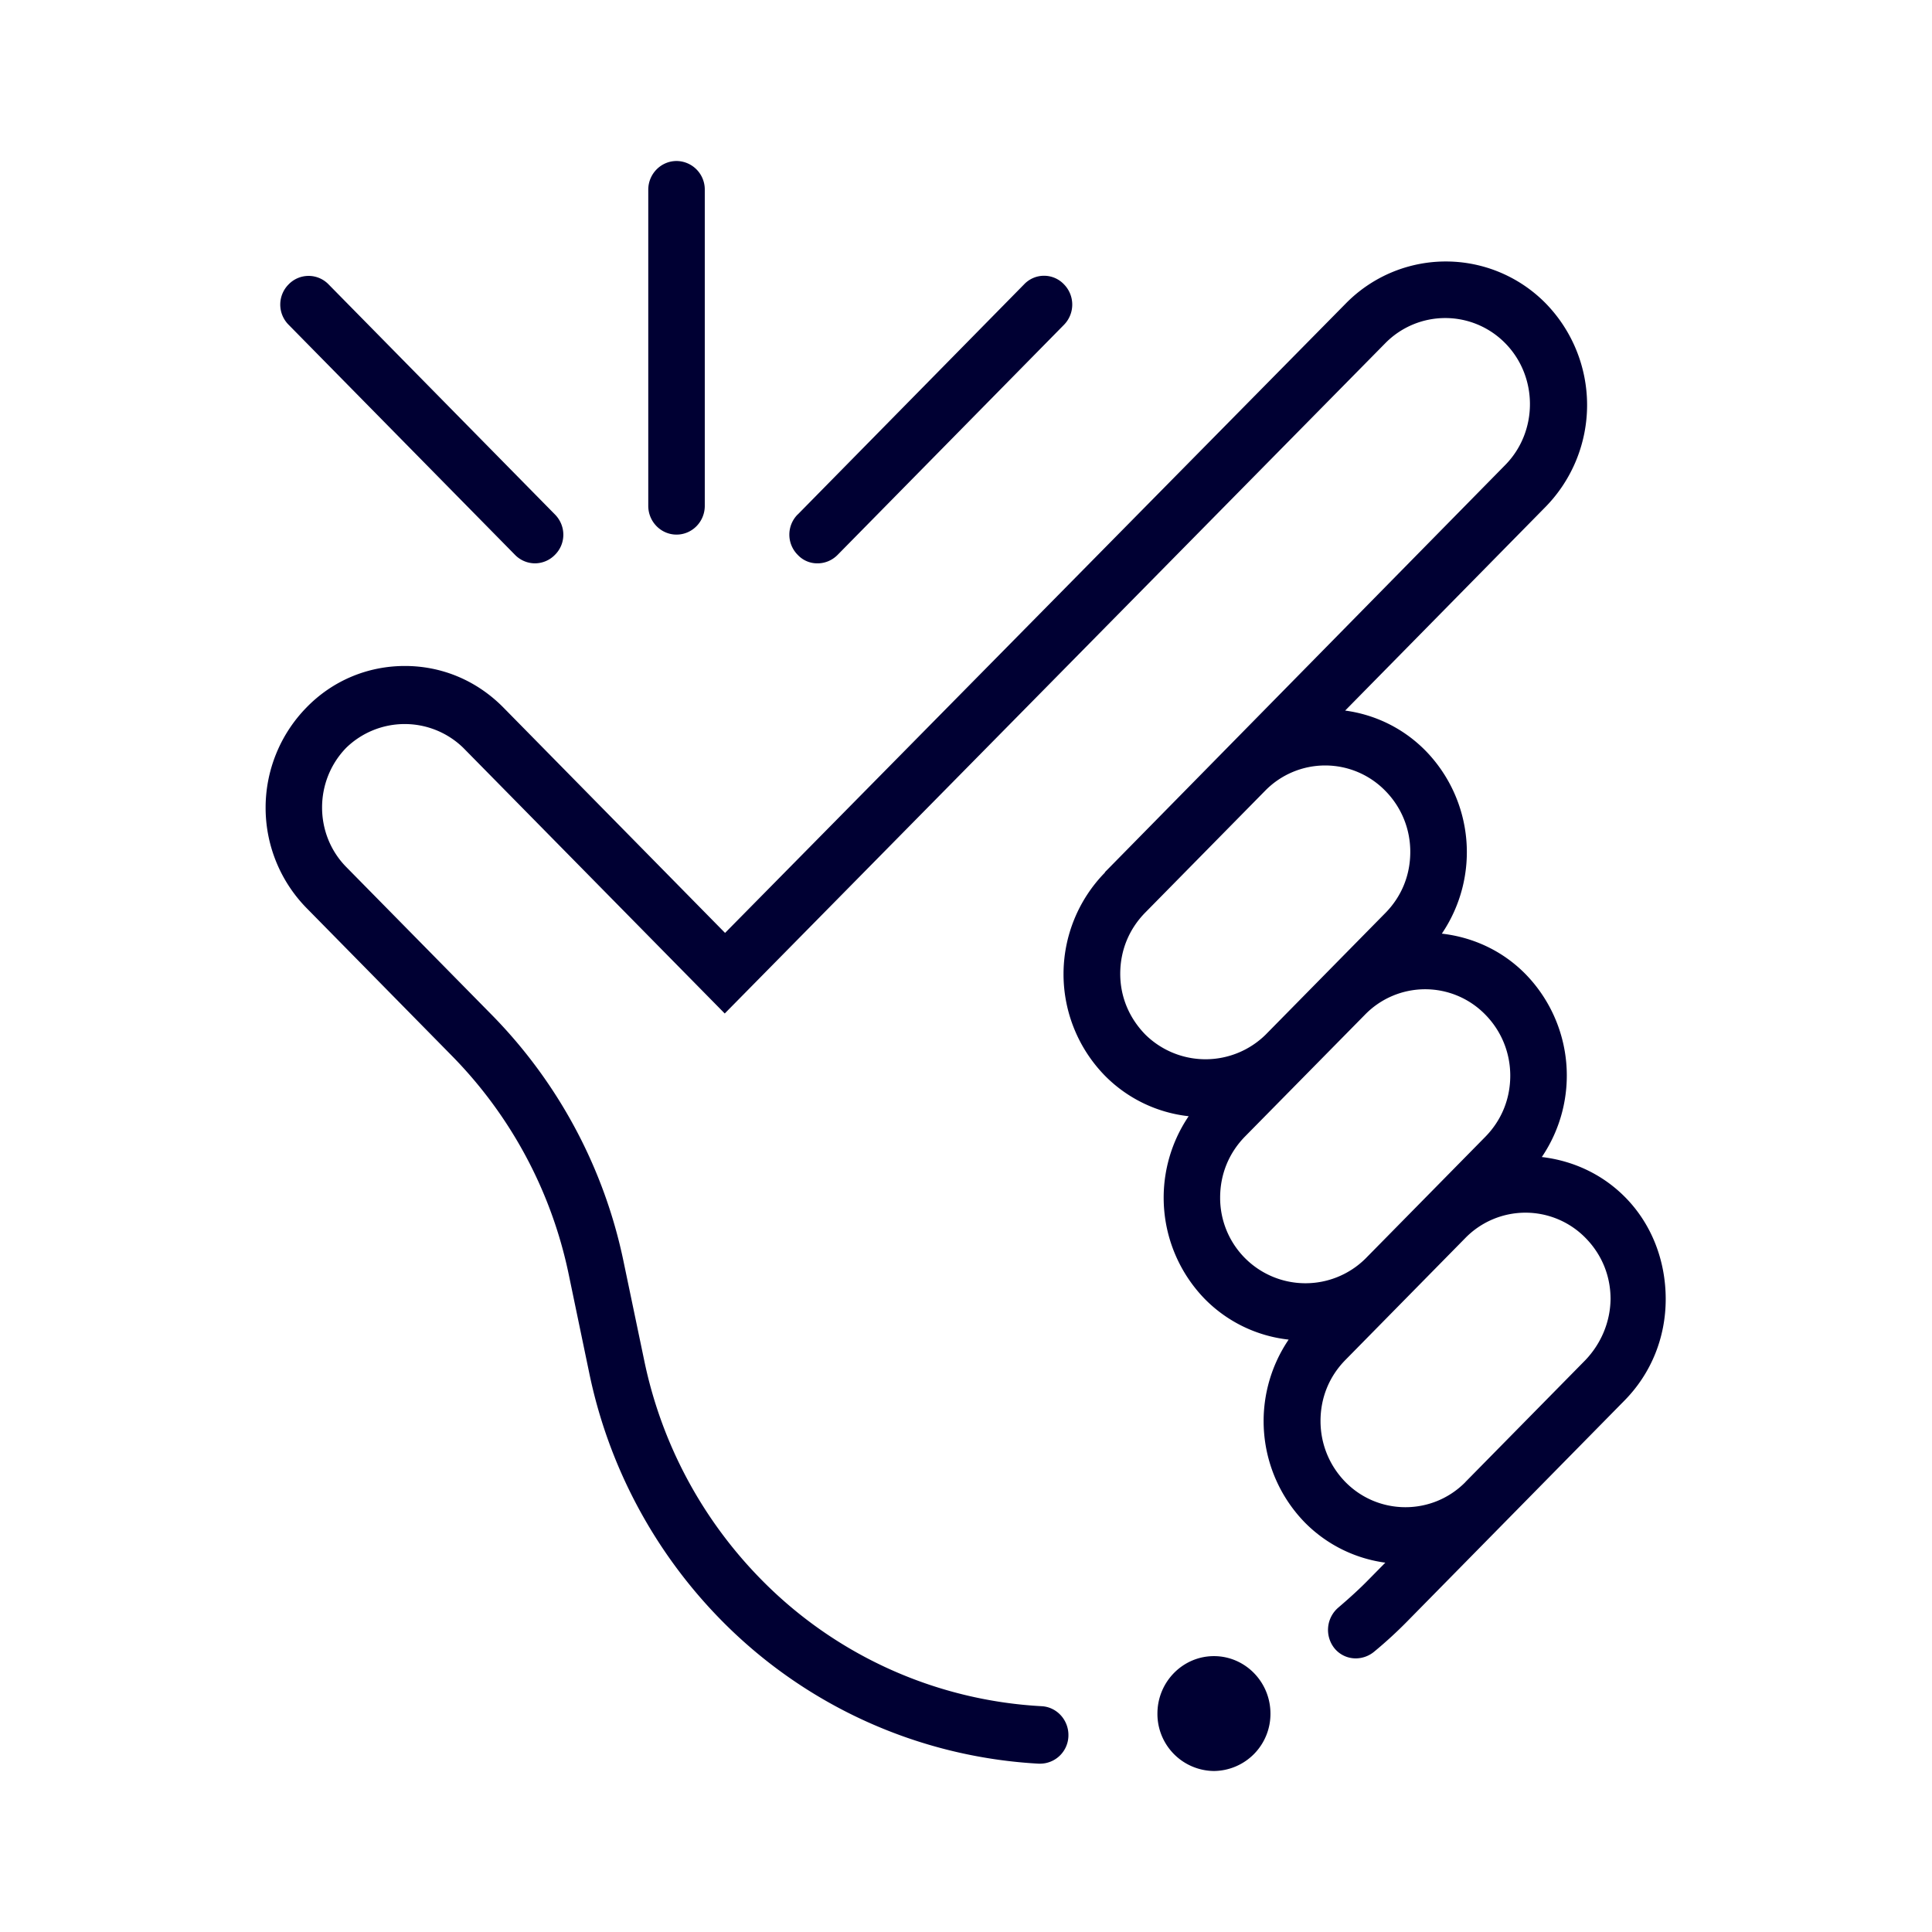 <svg xmlns="http://www.w3.org/2000/svg" width="24" height="24" fill="none"><path fill="#003" d="M8.053 2.357v3.927c0 .197.158.357.351.357.194 0 .351-.16.351-.357V2.357A.354.354 0 0 0 8.405 2c-.194 0-.352.16-.352.357Zm11.1 12.016c.391.046.756.215 1.039.503.328.334.5.787.5 1.262 0 .476-.18.924-.514 1.262l-2.681 2.725a5.37 5.37 0 0 1-.427.393.36.36 0 0 1-.225.083.34.34 0 0 1-.27-.128.365.365 0 0 1 .05-.503c.139-.119.265-.233.377-.348l.207-.21a1.729 1.729 0 0 1-.999-.498 1.805 1.805 0 0 1-.202-2.273 1.725 1.725 0 0 1-1.04-.503 1.805 1.805 0 0 1-.202-2.272 1.725 1.725 0 0 1-1.04-.503 1.805 1.805 0 0 1 0-2.524v-.005l4.972-5.057c.41-.416.41-1.098 0-1.514a1.044 1.044 0 0 0-1.489 0L9.003 12.59 5.754 9.289a1.043 1.043 0 0 0-1.453 0c-.4.411-.4 1.074 0 1.481l1.809 1.838a6.153 6.153 0 0 1 1.637 3.068l.257 1.23a5.451 5.451 0 0 0 1.449 2.712 5.281 5.281 0 0 0 3.486 1.577c.194.01.342.179.333.375a.353.353 0 0 1-.35.339h-.019a5.993 5.993 0 0 1-3.945-1.784 6.153 6.153 0 0 1-1.638-3.068l-.256-1.23a5.45 5.45 0 0 0-1.45-2.711l-1.808-1.838a1.781 1.781 0 0 1 0-2.488c.324-.334.76-.517 1.224-.517.463 0 .895.183 1.224.517l2.753 2.799 7.712-7.82a1.74 1.74 0 0 1 2.483 0 1.809 1.809 0 0 1 0 2.525L16.71 8.827c.373.05.724.22.998.498a1.804 1.804 0 0 1 .203 2.273c.391.045.756.214 1.04.503a1.805 1.805 0 0 1 .202 2.272Zm-4.927-3.036c-.202.206-.31.471-.31.76 0 .287.112.552.315.758a1.065 1.065 0 0 0 1.489 0l1.489-1.513c.203-.206.31-.471.31-.76 0-.288-.112-.557-.31-.758a1.043 1.043 0 0 0-1.494 0l-1.489 1.513Zm.931 3.54a1.06 1.06 0 0 0 1.804.759l1.49-1.514c.202-.206.31-.471.31-.76 0-.287-.112-.557-.31-.758a1.043 1.043 0 0 0-1.494 0l-1.49 1.513c-.202.206-.31.471-.31.76Zm3.046 3.534 1.49-1.514c.197-.206.31-.475.314-.759 0-.288-.108-.553-.31-.759a1.044 1.044 0 0 0-1.494 0l-1.489 1.514c-.202.205-.31.47-.31.759 0 .288.112.557.31.759.41.416 1.08.416 1.49 0ZM3.586 4.035a.355.355 0 0 1 0-.503.345.345 0 0 1 .495 0L6.893 6.39c.14.141.14.365 0 .503a.348.348 0 0 1-.248.105.348.348 0 0 1-.247-.105L3.586 4.035ZM9.91 6.39a.355.355 0 0 0 0 .503.33.33 0 0 0 .248.105c.09 0 .18-.037.247-.105l2.812-2.858a.359.359 0 0 0 0-.503.341.341 0 0 0-.495 0L9.911 6.39Zm5.872 14.897a.709.709 0 0 1-.702.713.709.709 0 0 1-.702-.713c0-.394.315-.714.702-.714.387 0 .702.32.702.714Z"/></svg>